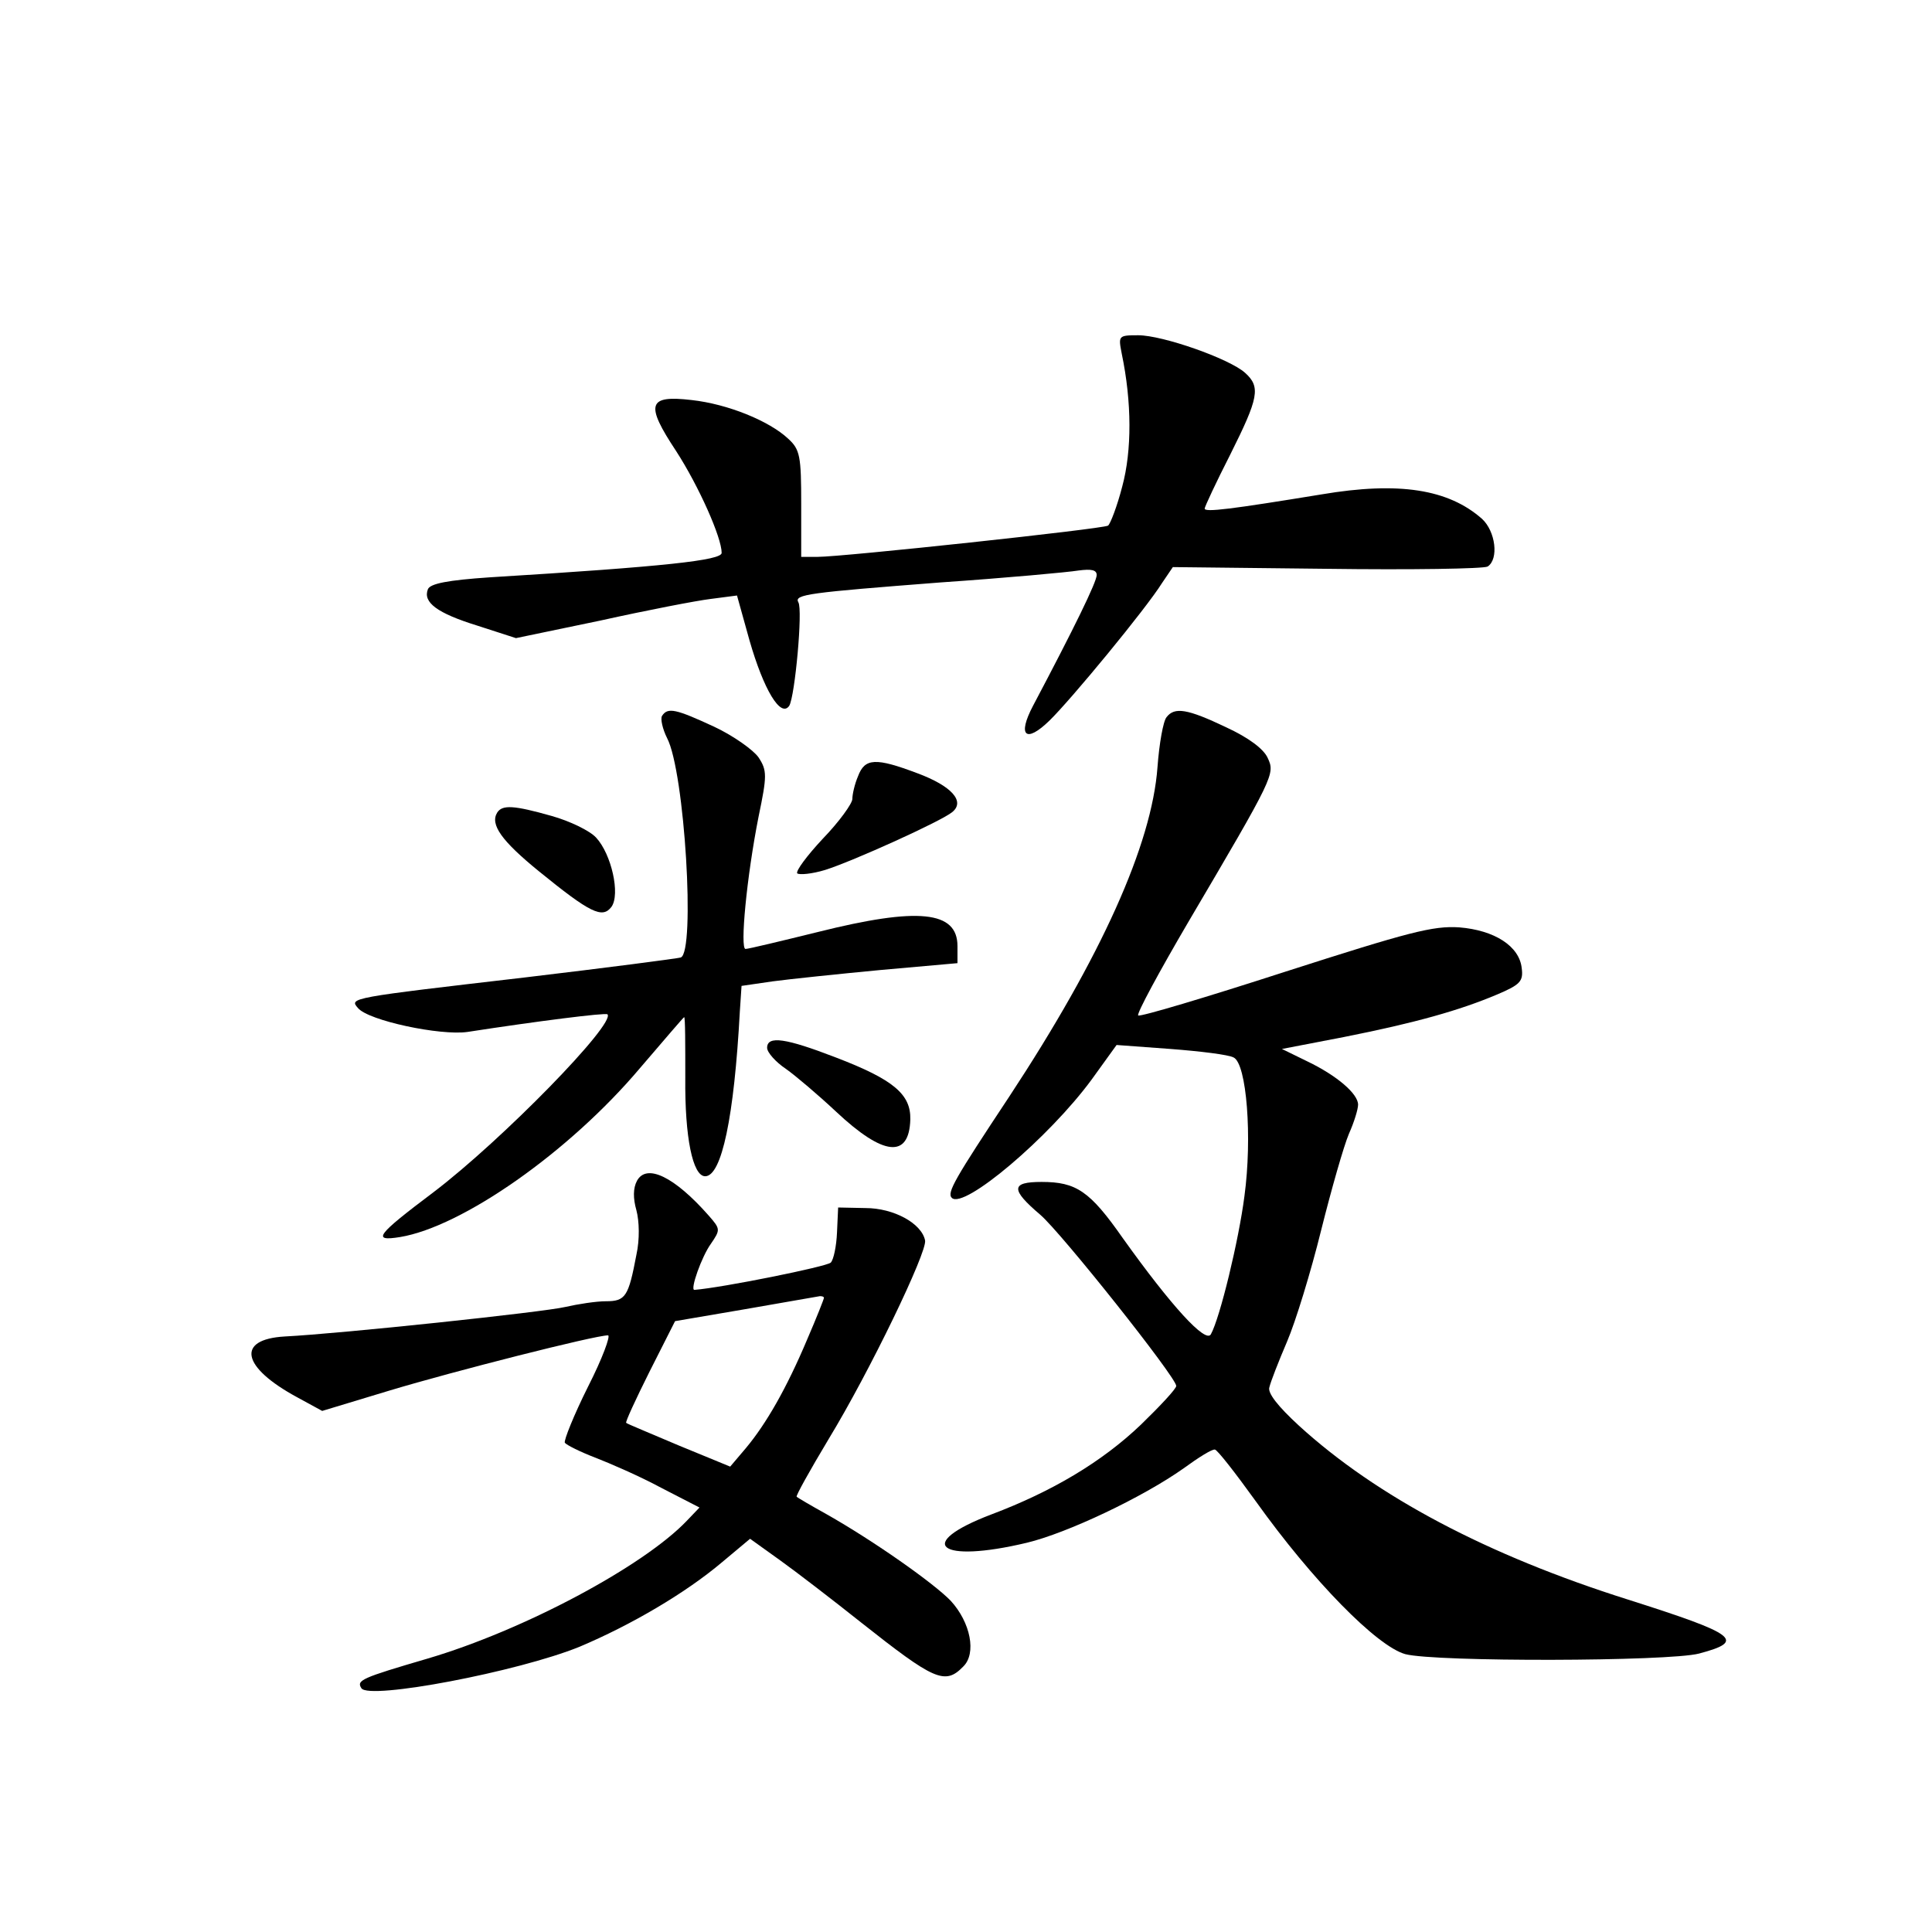 <?xml version="1.0" standalone="no"?>
<!DOCTYPE svg PUBLIC "-//W3C//DTD SVG 20010904//EN"
 "http://www.w3.org/TR/2001/REC-SVG-20010904/DTD/svg10.dtd">
<svg version="1.0" xmlns="http://www.w3.org/2000/svg"
 width="340pt" height="340pt" viewBox="0 0 340 340"
 preserveAspectRatio="xMidYMid meet">
<g transform="translate(0,340) scale(0.1,-0.1)"
fill="#000000" stroke="none">
<path d="M1974 2778 c18 -86 18 -171 1 -234 -9 -35 -21 -66 -25 -69 -10 -6
-467 -55 -511 -55 l-29 0 0 93 c0 84 -2 96 -23 115 -33 31 -106 61 -170 68
-77 9 -82 -7 -27 -90 40 -62 80 -152 80 -179 0 -13 -98 -24 -408 -43 -74 -5
-105 -11 -109 -21 -9 -23 16 -42 87 -64 l68 -22 149 31 c81 18 169 35 194 38
l46 6 22 -79 c25 -87 55 -137 70 -115 10 17 24 169 16 182 -8 14 18 17 250 35
116 8 225 18 243 21 23 3 32 1 32 -8 0 -12 -39 -92 -112 -230 -28 -53 -13 -67
29 -26 38 37 170 197 198 242 l19 28 270 -3 c149 -2 277 0 284 4 20 13 14 62
-10 84 -59 52 -146 66 -282 43 -159 -26 -206 -32 -206 -25 0 3 20 46 45 95 50
100 54 119 26 144 -28 25 -145 66 -188 66 -35 0 -35 -1 -29 -32z"/>
<path d="M1165 2140 c-3 -5 1 -23 9 -39 31 -59 50 -377 24 -386 -7 -2 -130
-18 -273 -35 -309 -36 -311 -36 -295 -54 18 -22 145 -49 193 -42 123 19 242
34 246 31 15 -16 -185 -221 -306 -313 -101 -76 -109 -87 -59 -79 109 18 297
149 422 297 42 49 77 90 78 90 2 0 2 -48 2 -107 -1 -104 13 -173 35 -173 29 0
51 104 61 290 l3 45 55 8 c30 4 116 13 190 20 l135 12 0 30 c0 62 -69 69 -245
25 -65 -16 -123 -30 -128 -30 -10 0 2 127 23 233 15 72 15 81 0 104 -9 13 -44
38 -78 54 -67 31 -82 35 -92 19z"/>
<path d="M2053 2138 c-6 -7 -13 -47 -16 -88 -10 -136 -99 -334 -261 -580 -96
-145 -110 -169 -101 -178 21 -21 171 106 246 208 l44 61 95 -7 c52 -4 102 -10
111 -15 23 -11 33 -141 19 -244 -10 -78 -43 -214 -59 -243 -9 -17 -70 50 -155
169 -58 83 -82 99 -143 99 -54 0 -55 -13 -2 -58 38 -33 239 -286 239 -301 0
-5 -28 -35 -62 -68 -69 -66 -157 -118 -263 -158 -137 -52 -93 -87 62 -50 71
17 204 80 276 131 26 19 50 34 55 33 4 0 36 -41 72 -91 100 -140 213 -255 263
-269 53 -14 463 -13 517 1 83 22 67 34 -125 95 -247 78 -442 181 -579 306 -37
34 -56 58 -52 68 2 9 16 45 31 80 15 35 42 123 60 196 18 72 40 149 49 170 9
20 16 43 16 51 0 19 -37 51 -89 76 l-45 22 109 21 c126 25 204 47 270 75 40
17 46 23 43 46 -4 39 -48 67 -110 72 -46 3 -88 -8 -306 -78 -139 -45 -256 -80
-259 -77 -3 3 37 77 88 164 152 258 153 261 140 289 -7 16 -34 36 -73 54 -69
33 -91 36 -105 18z"/>
<path d="M1510 2034 c-6 -14 -10 -32 -10 -40 0 -8 -23 -40 -52 -70 -28 -30
-48 -57 -45 -61 4 -3 26 -1 49 6 48 15 205 86 224 102 23 19 -2 46 -61 68 -74
28 -93 27 -105 -5z"/>
<path d="M875 1970 c-13 -21 8 -50 73 -103 91 -74 112 -84 128 -63 16 22 0 93
-27 122 -11 12 -46 29 -78 38 -67 19 -87 20 -96 6z"/>
<path d="M1350 1556 c0 -8 15 -25 33 -37 17 -12 57 -46 88 -75 84 -79 129 -83
131 -14 1 44 -29 70 -131 109 -88 34 -121 39 -121 17z"/>
<path d="M1121 1322 c-7 -13 -7 -31 -1 -52 5 -19 6 -51 0 -78 -14 -74 -19 -82
-54 -82 -17 0 -49 -5 -71 -10 -37 -9 -395 -47 -494 -52 -86 -5 -76 -54 22
-107 l44 -24 119 36 c113 34 361 97 384 97 5 0 -10 -41 -35 -90 -25 -50 -43
-95 -41 -99 3 -4 27 -16 53 -26 26 -10 79 -33 116 -53 l68 -35 -22 -23 c-76
-80 -287 -193 -457 -243 -116 -34 -125 -38 -116 -52 13 -21 276 29 384 73 90
38 186 94 251 149 l49 41 53 -38 c28 -20 93 -70 142 -109 129 -102 148 -111
180 -78 24 23 13 78 -22 116 -30 31 -135 105 -218 152 -27 15 -51 29 -53 31
-2 1 23 46 56 101 73 120 174 330 170 350 -6 30 -55 57 -105 57 l-48 1 -2 -44
c-1 -24 -6 -48 -11 -53 -7 -7 -190 -44 -240 -48 -8 0 13 59 29 81 17 25 17 26
-4 50 -60 68 -109 92 -126 61z m329 -206 c0 -2 -13 -35 -29 -72 -37 -88 -73
-150 -108 -192 l-28 -33 -90 37 c-49 21 -91 38 -93 40 -2 1 17 42 41 90 l45
89 123 21 c68 12 127 22 132 23 4 0 7 -1 7 -3z"/>
</g>
</svg>
